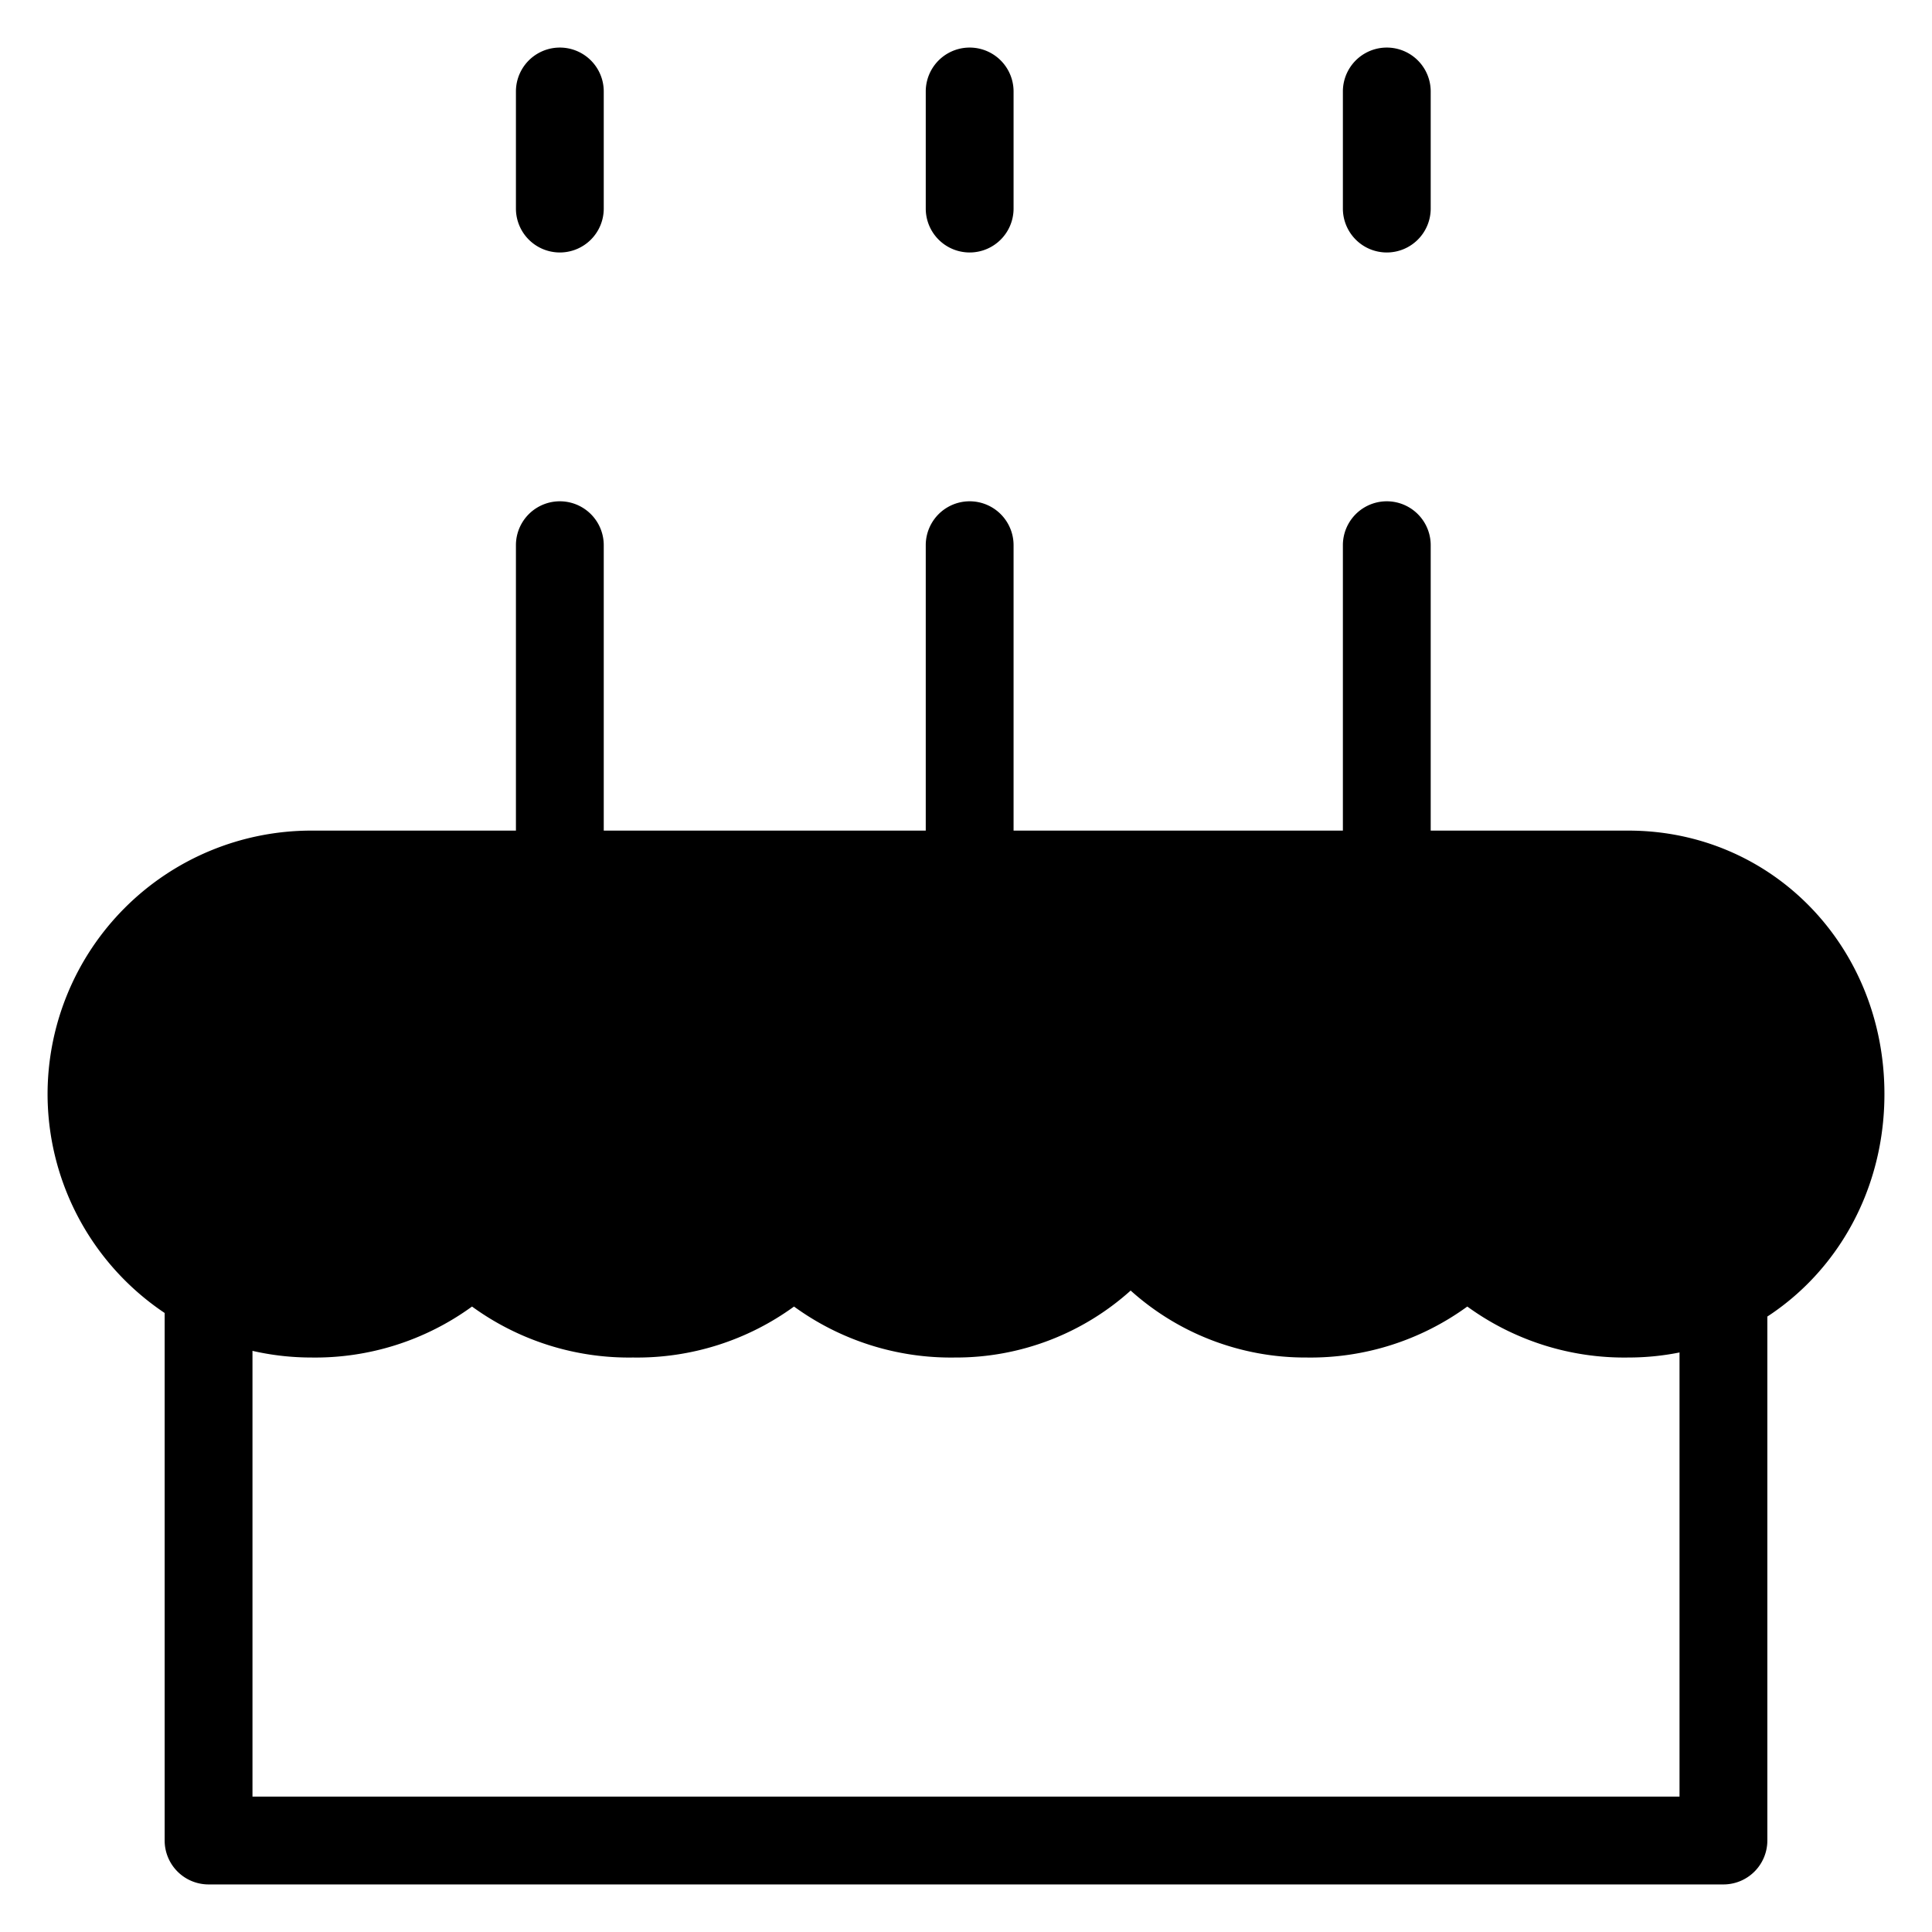 <svg viewBox="0 0 264 264">
    <path d="M235.5 257.5h-207a6 6 0 0 1-6-6v-74a6 6 0 0 1 6-6 6 6 0 0 1 6 6v68h195v-68a6 6 0 0 1 12 0v74a6 6 0 0 1-6 6Z"/>
    <path d="M200.5 170.499c-5.479 5.907-13.308 9-22 9a29.957 29.957 0 0 1-24-12 29.958 29.958 0 0 1-24 12c-8.691 0-16.521-3.093-22-9-5.479 5.907-13.308 9-22 9s-16.521-3.093-22-9c-5.479 5.907-13.308 9-22 9a30 30 0 0 1-30-30 30 30 0 0 1 30-30h180c16.569 0 29 13.432 29 30s-12.431 30-29 30c-8.692 0-16.521-3.093-22-9Z"/>
    <path d="M222.5 185.499a36.429 36.429 0 0 1-22-6.965 36.427 36.427 0 0 1-22 6.965 35.671 35.671 0 0 1-24-9.15 35.671 35.671 0 0 1-24 9.15 36.429 36.429 0 0 1-22-6.965 36.429 36.429 0 0 1-22 6.965 36.429 36.429 0 0 1-22-6.965 36.429 36.429 0 0 1-22 6.965 36.041 36.041 0 0 1-36-36 36.041 36.041 0 0 1 36-36h180c19.626 0 35 15.813 35 36s-15.371 36-35 36Zm-22-21a6 6 0 0 1 4.4 1.92c4.235 4.566 10.486 7.08 17.6 7.08 12.9 0 23-10.542 23-24s-10.1-24-23-24h-180a24.027 24.027 0 0 0-24 24 24.027 24.027 0 0 0 24 24c7.115 0 13.366-2.515 17.6-7.08a6 6 0 0 1 4.4-1.92 6 6 0 0 1 4.4 1.92c4.235 4.566 10.486 7.08 17.6 7.08s13.366-2.515 17.6-7.08a6 6 0 0 1 4.4-1.92 6 6 0 0 1 4.4 1.92c4.235 4.566 10.486 7.08 17.6 7.08a23.826 23.826 0 0 0 19.2-9.6 6 6 0 0 1 4.8-2.4 6 6 0 0 1 4.8 2.4 23.825 23.825 0 0 0 19.2 9.6c7.115 0 13.366-2.515 17.6-7.08a6 6 0 0 1 4.4-1.92Z"/>
    <path d="M132.5 125.5a6 6 0 0 1-6-6v-45a6 6 0 0 1 12 0v45a6 6 0 0 1-6 6Zm-56 0a6 6 0 0 1-6-6v-45a6 6 0 0 1 12 0v45a6 6 0 0 1-6 6Zm113 0a6 6 0 0 1-6-6v-45a6 6 0 0 1 12 0v45a6 6 0 0 1-6 6Zm0-91a6 6 0 0 1-6-6v-16a6 6 0 0 1 12 0v16a6 6 0 0 1-6 6Zm-57 0a6 6 0 0 1-6-6v-16a6 6 0 0 1 12 0v16a6 6 0 0 1-6 6Zm-56 0a6 6 0 0 1-6-6v-16a6 6 0 0 1 12 0v16a6 6 0 0 1-6 6Z"/>
</svg>
